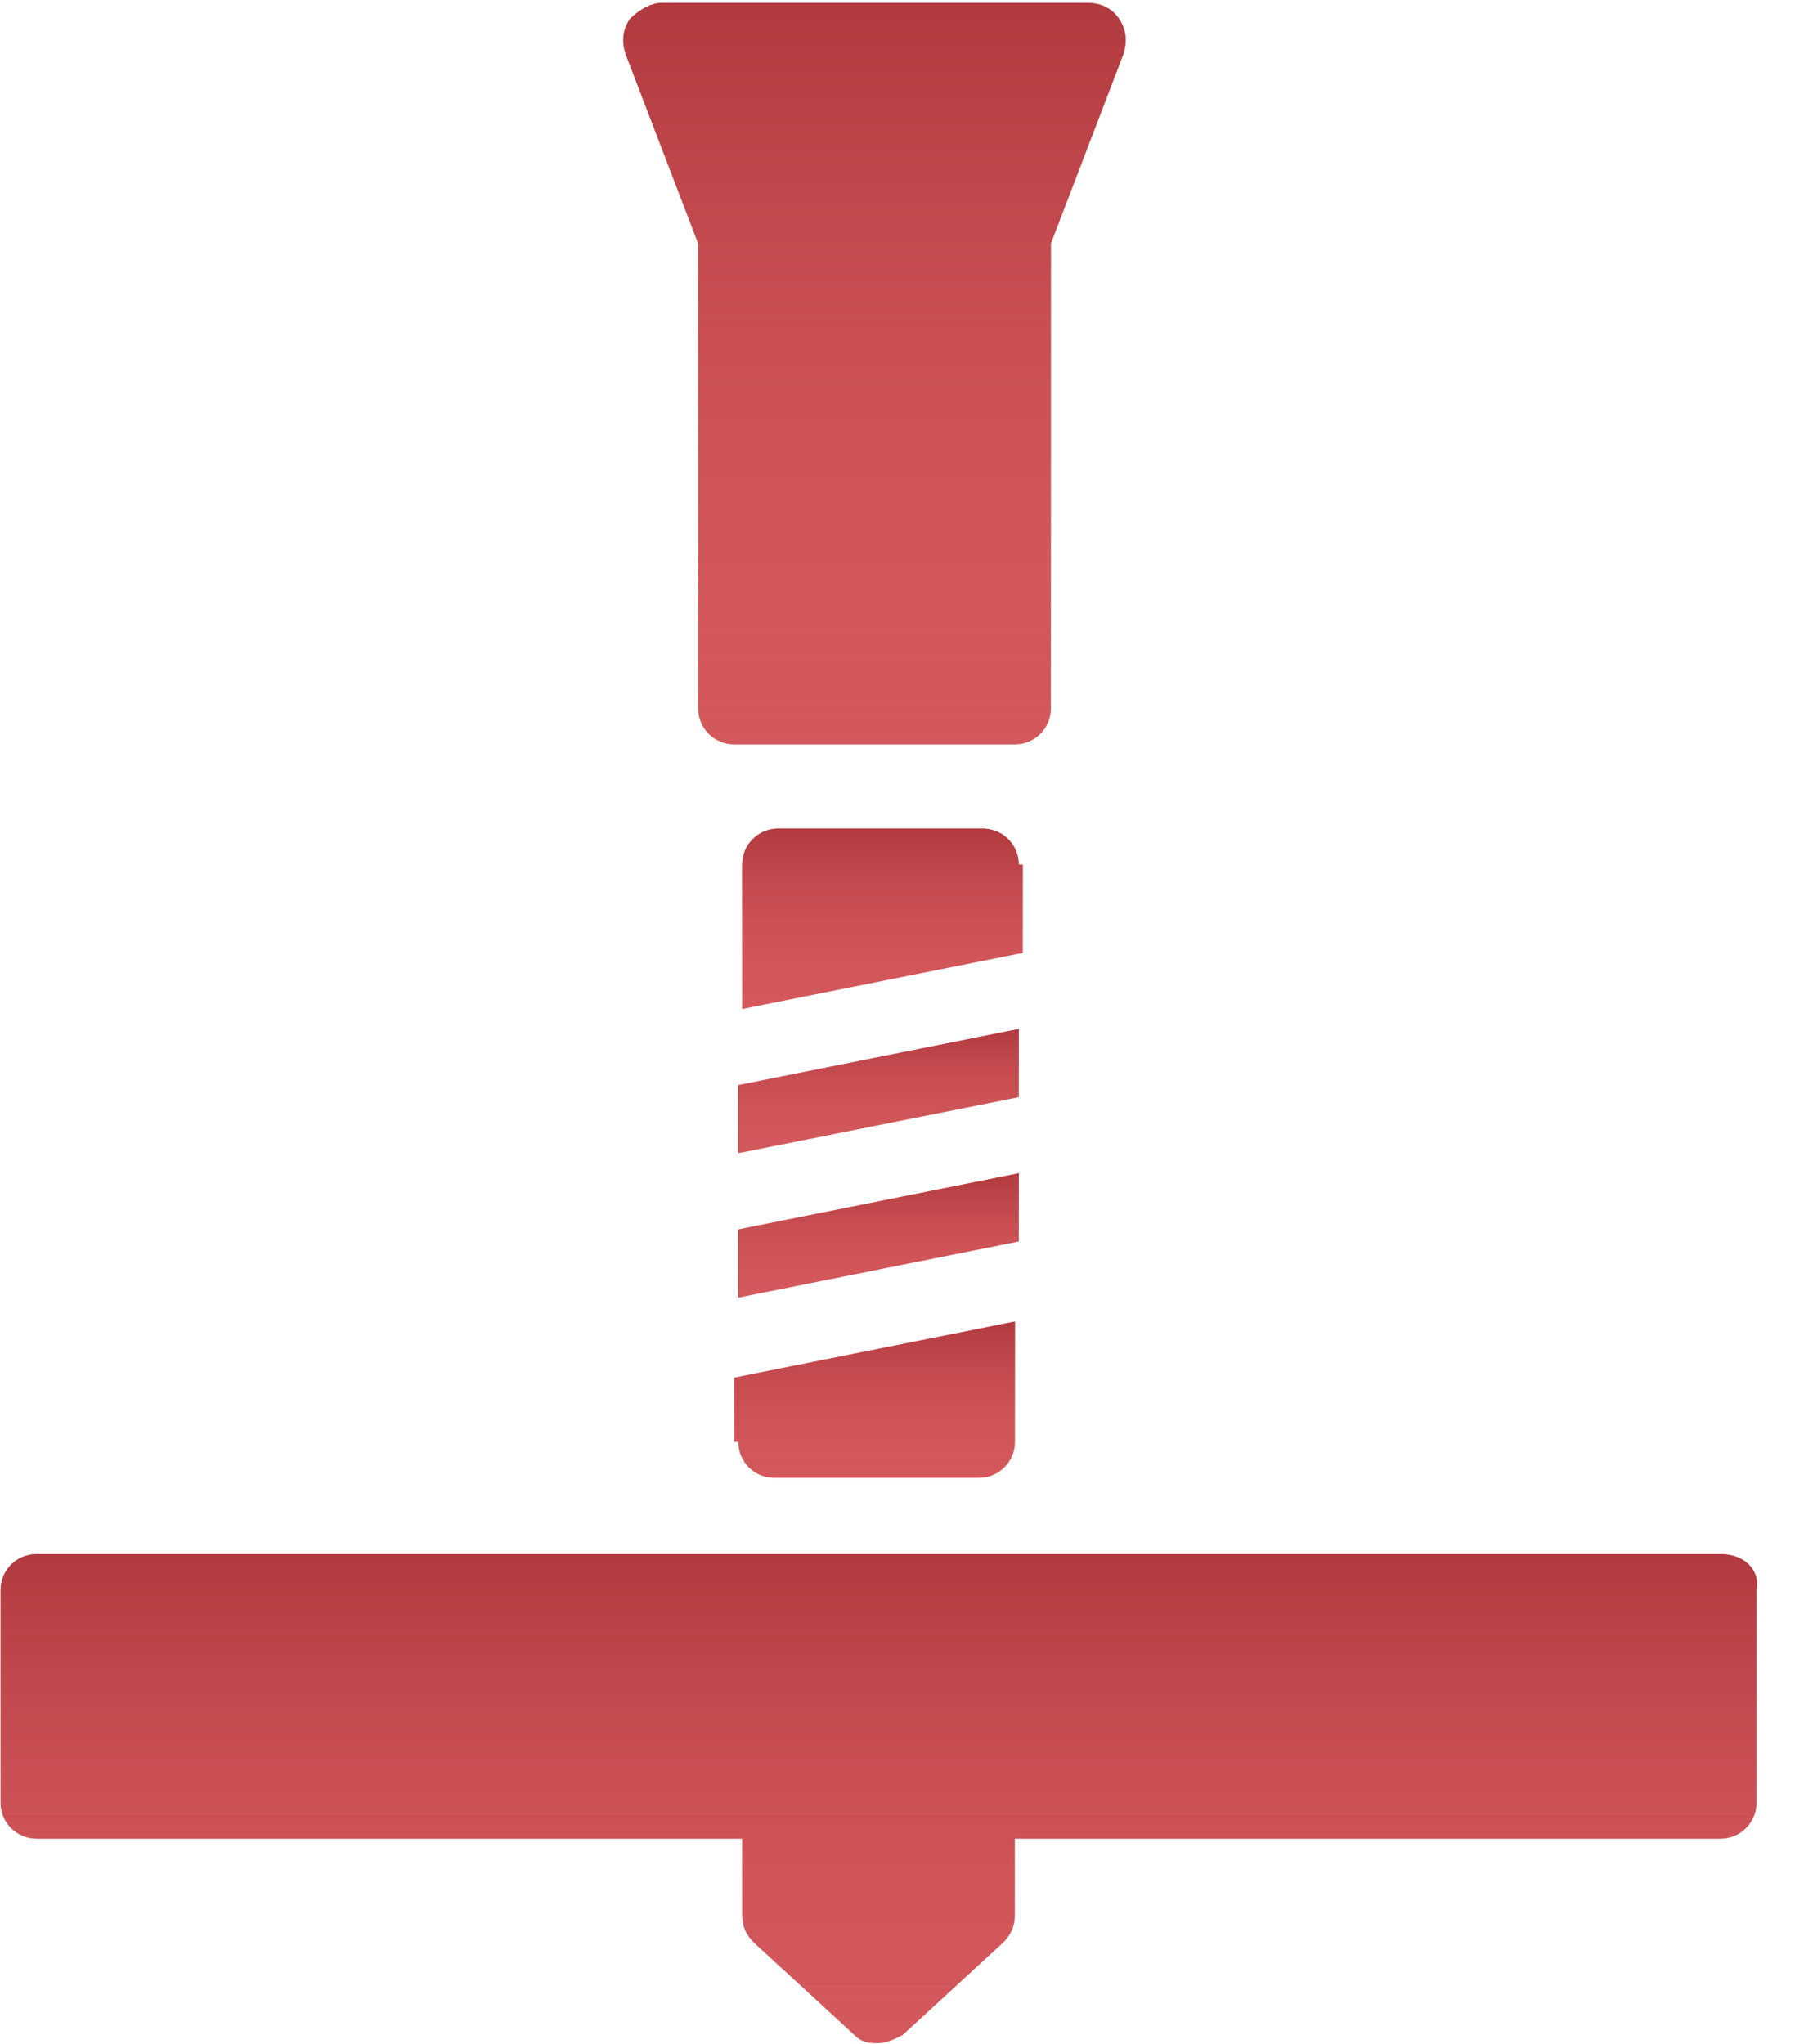 <svg width="15" height="17" viewBox="0 0 15 17" fill="none" xmlns="http://www.w3.org/2000/svg">
<g clip-path="url(#clip0_75_1970)">
<path d="M5.805 2.024V5.891C5.805 6.057 5.938 6.191 6.105 6.191H8.438C8.605 6.191 8.738 6.057 8.738 5.891V2.024L9.338 0.457C9.371 0.357 9.371 0.257 9.305 0.157C9.238 0.057 9.138 0.024 9.038 0.024H5.505C5.405 0.024 5.305 0.091 5.238 0.157C5.171 0.257 5.171 0.357 5.205 0.457L5.805 2.024Z" fill="#D3585C"/>
<path d="M5.805 2.024V5.891C5.805 6.057 5.938 6.191 6.105 6.191H8.438C8.605 6.191 8.738 6.057 8.738 5.891V2.024L9.338 0.457C9.371 0.357 9.371 0.257 9.305 0.157C9.238 0.057 9.138 0.024 9.038 0.024H5.505C5.405 0.024 5.305 0.091 5.238 0.157C5.171 0.257 5.171 0.357 5.205 0.457L5.805 2.024Z" fill="url(#paint0_linear_75_1970)"/>
<path d="M6.139 11.99C6.139 12.157 6.272 12.29 6.439 12.29H8.139C8.305 12.29 8.439 12.157 8.439 11.99V10.99L6.105 11.457V11.99H6.139Z" fill="#D3585C"/>
<path d="M6.139 11.99C6.139 12.157 6.272 12.29 6.439 12.29H8.139C8.305 12.29 8.439 12.157 8.439 11.99V10.99L6.105 11.457V11.99H6.139Z" fill="url(#paint1_linear_75_1970)"/>
<path d="M8.471 9.757L6.138 10.224V10.791L8.471 10.324V9.757Z" fill="#D3585C"/>
<path d="M8.471 9.757L6.138 10.224V10.791L8.471 10.324V9.757Z" fill="url(#paint2_linear_75_1970)"/>
<path d="M8.471 8.557L6.138 9.024V9.59L8.471 9.124V8.557Z" fill="#D3585C"/>
<path d="M8.471 8.557L6.138 9.024V9.59L8.471 9.124V8.557Z" fill="url(#paint3_linear_75_1970)"/>
<path d="M8.471 7.191C8.471 7.024 8.337 6.891 8.171 6.891H6.471C6.304 6.891 6.171 7.024 6.171 7.191V8.391L8.504 7.924V7.191H8.471Z" fill="#D3585C"/>
<path d="M8.471 7.191C8.471 7.024 8.337 6.891 8.171 6.891H6.471C6.304 6.891 6.171 7.024 6.171 7.191V8.391L8.504 7.924V7.191H8.471Z" fill="url(#paint4_linear_75_1970)"/>
<path d="M14.305 12.924H0.305C0.138 12.924 0.005 13.057 0.005 13.224V14.991C0.005 15.157 0.138 15.29 0.305 15.29H6.171V15.924C6.171 16.024 6.205 16.09 6.271 16.157L7.105 16.924C7.171 16.991 7.238 16.991 7.305 16.991C7.371 16.991 7.438 16.957 7.505 16.924L8.338 16.157C8.405 16.09 8.438 16.024 8.438 15.924V15.29H14.305C14.471 15.29 14.605 15.157 14.605 14.991V13.224C14.638 13.057 14.505 12.924 14.305 12.924Z" fill="#D3585C"/>
<path d="M14.305 12.924H0.305C0.138 12.924 0.005 13.057 0.005 13.224V14.991C0.005 15.157 0.138 15.29 0.305 15.29H6.171V15.924C6.171 16.024 6.205 16.09 6.271 16.157L7.105 16.924C7.171 16.991 7.238 16.991 7.305 16.991C7.371 16.991 7.438 16.957 7.505 16.924L8.338 16.157C8.405 16.09 8.438 16.024 8.438 15.924V15.29H14.305C14.471 15.29 14.605 15.157 14.605 14.991V13.224C14.638 13.057 14.505 12.924 14.305 12.924Z" fill="url(#paint5_linear_75_1970)"/>
</g>
<defs>
<linearGradient id="paint0_linear_75_1970" x1="7.271" y1="0.024" x2="7.271" y2="6.191" gradientUnits="userSpaceOnUse">
<stop stop-color="#B13A3E"/>
<stop offset="1" stop-color="#D3585C" stop-opacity="0"/>
</linearGradient>
<linearGradient id="paint1_linear_75_1970" x1="7.272" y1="10.99" x2="7.272" y2="12.29" gradientUnits="userSpaceOnUse">
<stop stop-color="#B13A3E"/>
<stop offset="1" stop-color="#D3585C" stop-opacity="0"/>
</linearGradient>
<linearGradient id="paint2_linear_75_1970" x1="7.304" y1="9.757" x2="7.304" y2="10.791" gradientUnits="userSpaceOnUse">
<stop stop-color="#B13A3E"/>
<stop offset="1" stop-color="#D3585C" stop-opacity="0"/>
</linearGradient>
<linearGradient id="paint3_linear_75_1970" x1="7.304" y1="8.557" x2="7.304" y2="9.59" gradientUnits="userSpaceOnUse">
<stop stop-color="#B13A3E"/>
<stop offset="1" stop-color="#D3585C" stop-opacity="0"/>
</linearGradient>
<linearGradient id="paint4_linear_75_1970" x1="7.337" y1="6.891" x2="7.337" y2="8.391" gradientUnits="userSpaceOnUse">
<stop stop-color="#B13A3E"/>
<stop offset="1" stop-color="#D3585C" stop-opacity="0"/>
</linearGradient>
<linearGradient id="paint5_linear_75_1970" x1="7.307" y1="12.924" x2="7.307" y2="16.991" gradientUnits="userSpaceOnUse">
<stop stop-color="#B13A3E"/>
<stop offset="1" stop-color="#D3585C" stop-opacity="0"/>
</linearGradient>
<clipPath id="clip0_75_1970">
<rect width="14.629" height="17" fill="white"/>
</clipPath>
</defs>
</svg>
